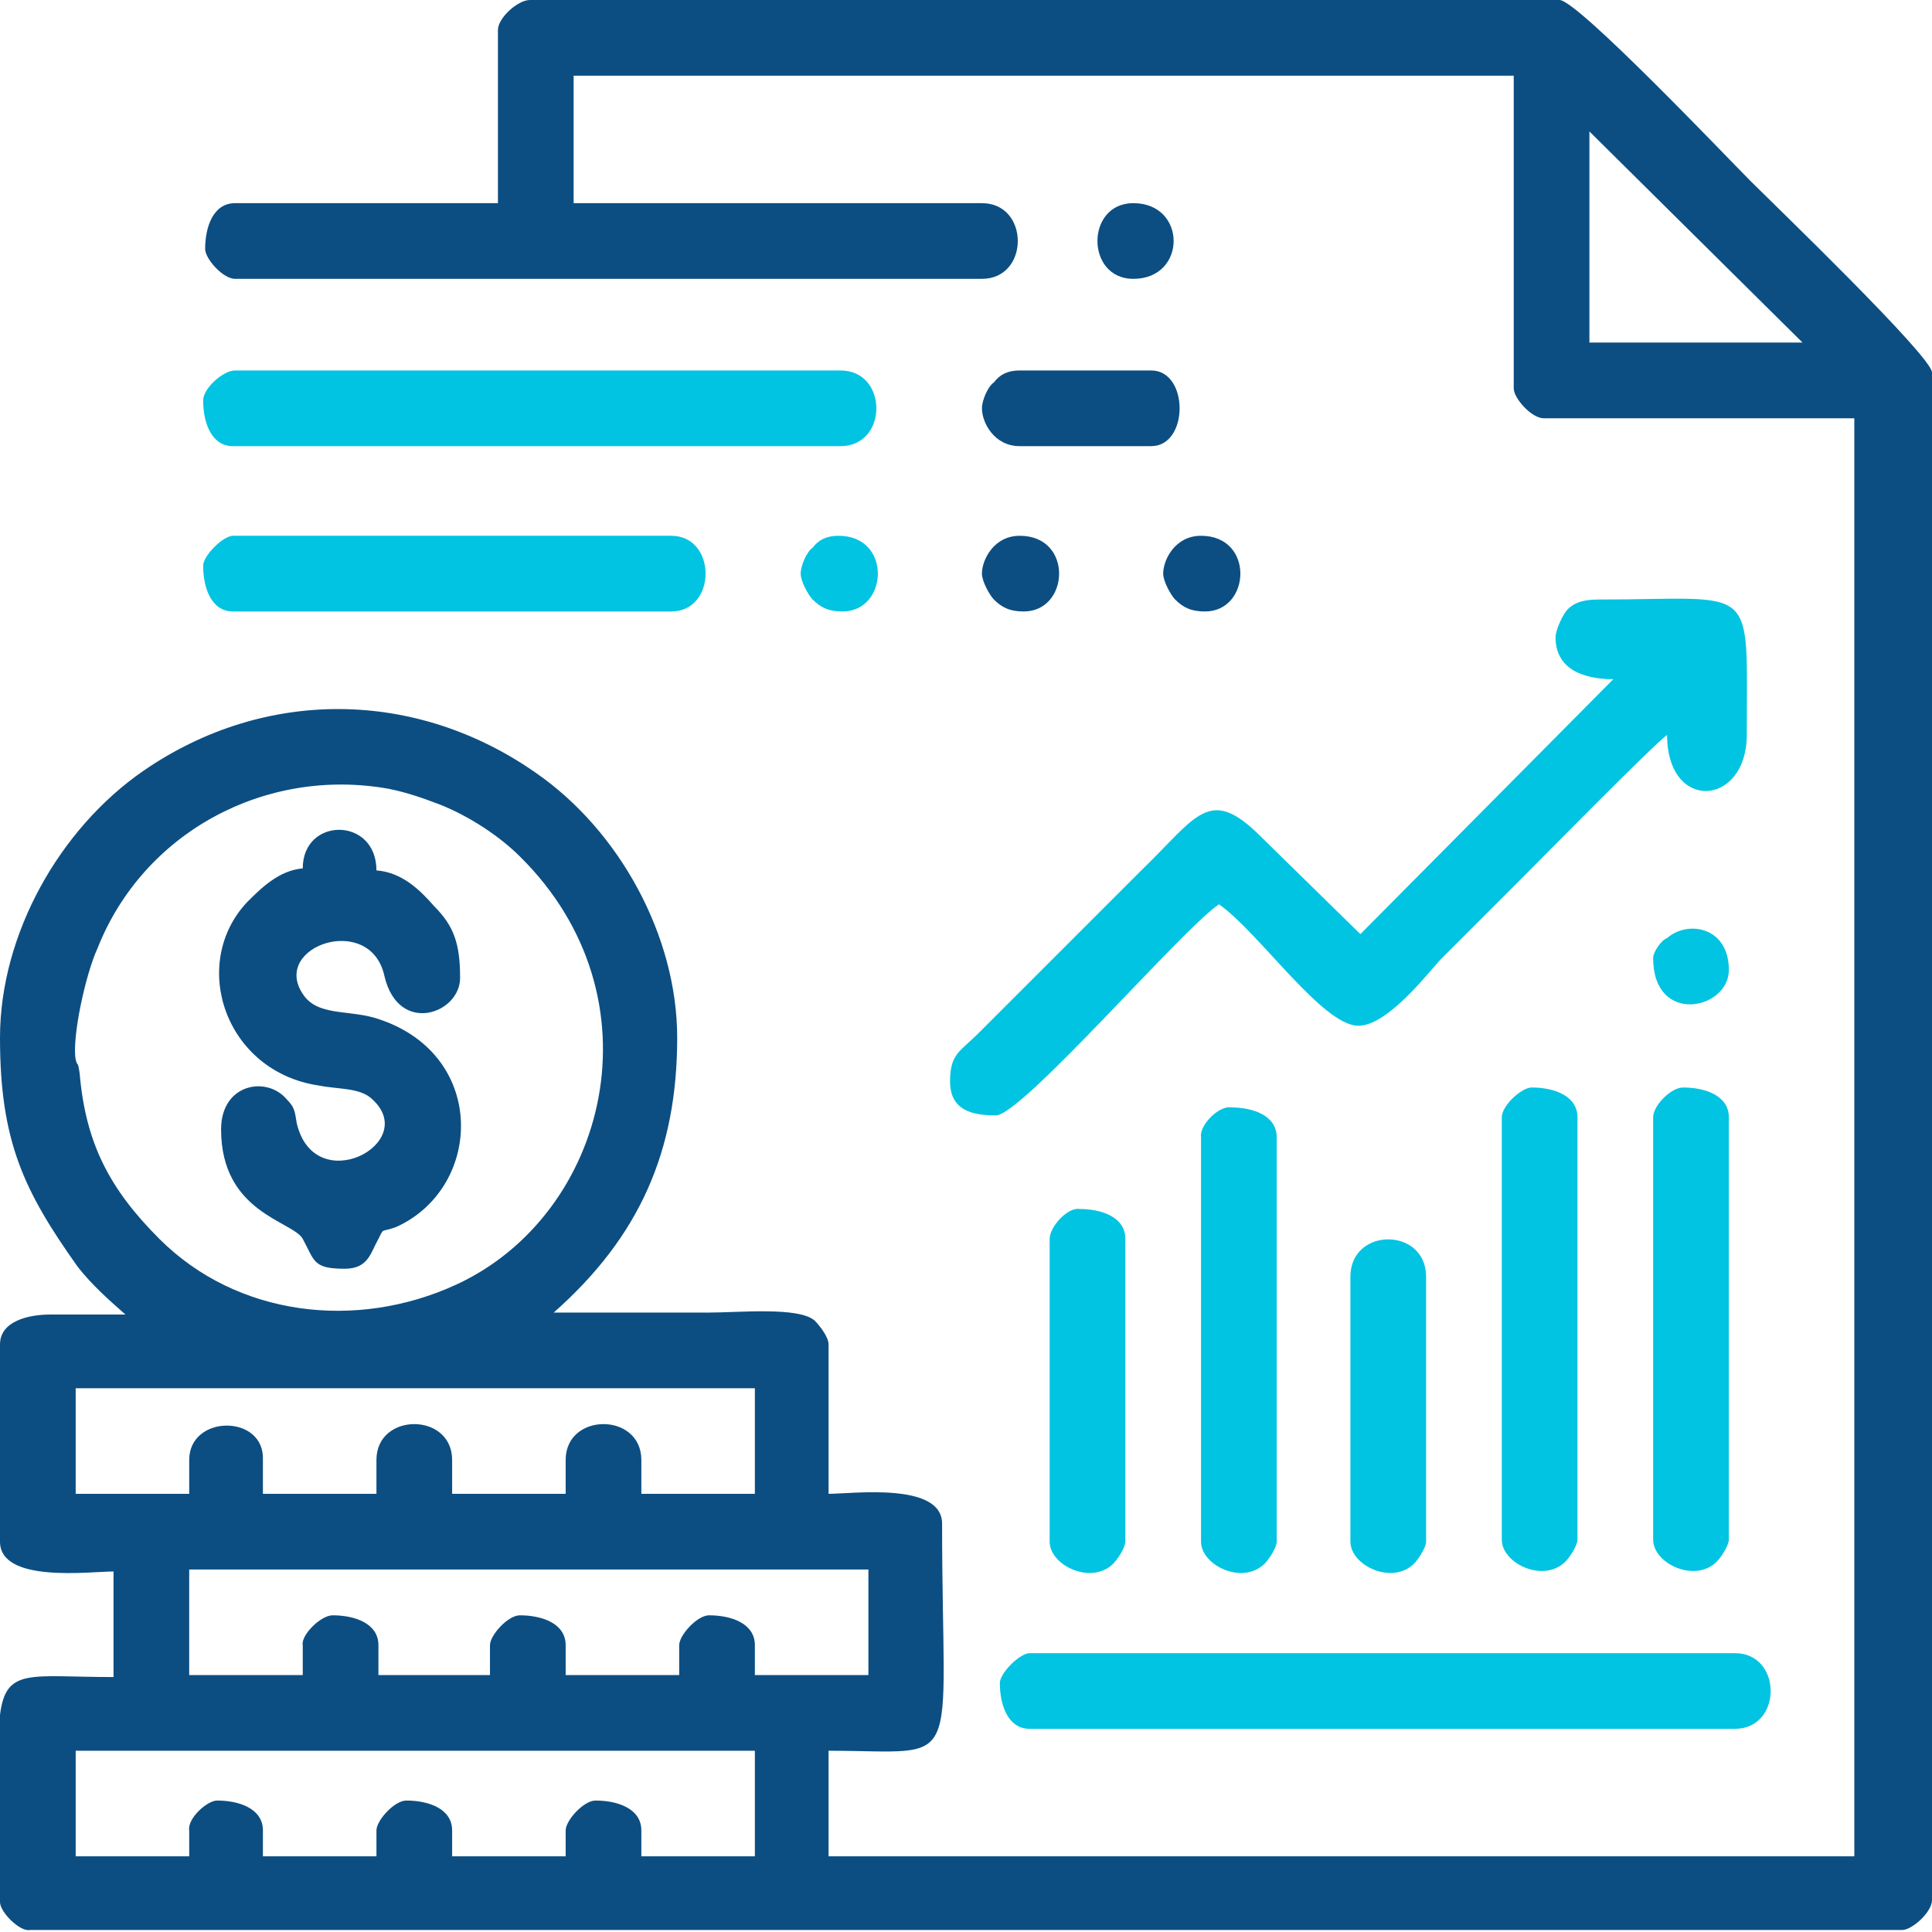 <svg xmlns="http://www.w3.org/2000/svg" viewBox="0 0 97 97">
		<path fill-rule="evenodd" clip-rule="evenodd" fill="#0C4E82" d="M9.5,91.9v1.3H3.8v-5.3h34.1v5.3h-5.7v-1.3
			c0-1.1-1.2-1.5-2.3-1.5c-0.6,0-1.5,1-1.5,1.5v1.3h-5.7v-1.3c0-1.1-1.2-1.5-2.3-1.5c-0.6,0-1.5,1-1.5,1.5v1.3h-5.7v-1.3
			c0-1.1-1.2-1.5-2.3-1.5C10.4,90.4,9.4,91.3,9.5,91.9L9.5,91.9z M0,95.5v-9.4c0.3-2.4,1.5-1.9,5.7-1.9v-5.3c-1.2,0-5.7,0.6-5.7-1.5
			v-9.9c0-1.2,1.5-1.5,2.5-1.5c1.3,0,2.5,0,3.8,0c-0.8-0.7-1.7-1.5-2.4-2.4C1.2,59.8,0,57.3,0,52.1c0-5.2,3-10.5,7.2-13.4
			c6.1-4.2,13.7-4.1,19.7,0.1c4.2,2.9,7.1,8.2,7.1,13.3c0,5.7-1.9,10-6.2,13.8c2.6,0,5.2,0,7.8,0c1.5,0,4.5-0.3,5.3,0.4
			c0.2,0.2,0.7,0.8,0.7,1.2V75c1.2,0,5.7-0.6,5.7,1.5c0,12.7,1.2,11.4-5.7,11.4v5.3h51.5V21H77.5c-0.6,0-1.5-1-1.5-1.5V3.8H28.8v6.4
			h20.5c2.4,0,2.4,3.8,0,3.8H11.8c-0.6,0-1.5-1-1.5-1.5c0-1.1,0.4-2.3,1.5-2.3H25V1.5C25,0.9,26,0,26.6,0h51.7c0.9,0,8.5,8,9.6,9.1
			c1.1,1.1,9.1,8.8,9.1,9.6v76.7c0,0.6-1,1.5-1.5,1.5h-94C1,97,0,96,0,95.5L0,95.5z M15.2,82.6v1.5H9.5v-5.3h34.1v5.3h-5.7v-1.5
			c0-1.1-1.2-1.5-2.3-1.5c-0.6,0-1.5,1-1.5,1.5v1.5h-5.7v-1.5c0-1.1-1.2-1.5-2.3-1.5c-0.6,0-1.5,1-1.5,1.5v1.5H19v-1.5
			c0-1.1-1.2-1.5-2.3-1.5C16.1,81.1,15.1,82.1,15.2,82.6L15.2,82.6z M9.5,73.3V75H3.8v-5.3h34.1V75h-5.7v-1.7c0-2.4-3.8-2.4-3.8,0
			V75h-5.7v-1.7c0-2.4-3.8-2.4-3.8,0V75h-5.7v-1.7C13.3,71,9.5,71,9.5,73.3L9.5,73.3z M3.8,53.2c-0.2-1.1,0.5-4.3,1.1-5.6
			c2.3-5.8,8.4-9.1,14.6-8c1,0.2,1.8,0.5,2.6,0.8c1.5,0.6,3,1.6,4,2.6c7.2,7.1,4.4,18-3.2,21.5c-5,2.3-11,1.6-14.9-2.3
			c-2.5-2.5-3.7-4.8-4-8.3C3.9,53.2,3.9,53.6,3.8,53.2z M79.8,6.6l10.7,10.6l-10.7,0V6.6z"/>
		<path fill-rule="evenodd" clip-rule="evenodd" fill="#00C4E1" d="M78.1,32c0,1.6,1.4,2.1,2.9,2.1L68.3,46.9L63.3,42
			c-2.6-2.6-3.2-1-6,1.7l-8.2,8.2c-0.9,0.9-1.4,1-1.4,2.4c0,1.5,1.2,1.7,2.3,1.7c1.3,0,9.3-9.3,11.2-10.6c2,1.4,5.2,6.1,7,6.1
			c1.4,0,3.3-2.4,4.1-3.3c1.3-1.3,2.5-2.5,3.8-3.8c1.2-1.2,6.9-7,7.6-7.5c0,3.9,4,3.6,4,0c0-7.8,0.6-6.8-7.4-6.8
			c-0.7,0-1.2,0.1-1.6,0.5C78.5,30.8,78.1,31.6,78.1,32L78.1,32z"/>
		<path fill-rule="evenodd" clip-rule="evenodd" fill="#0C4E82" d="M15.2,43.6c-1.2,0.1-2.1,1-2.8,1.7c-2.9,3.1-1.1,8.5,3.6,9.2
			c1,0.2,2.1,0.1,2.7,0.7c2.4,2.2-2.9,5-3.8,1.2c-0.1-0.6-0.1-0.8-0.5-1.2c-1-1.2-3.3-0.8-3.3,1.5c0,4.2,3.6,4.6,4.1,5.5
			c0.6,1.1,0.5,1.5,2.1,1.5c1.2,0,1.3-0.8,1.7-1.5c0.3-0.6,0.1-0.3,0.9-0.6c4.4-2,4.6-8.8-1.1-10.5c-1.4-0.4-2.9-0.1-3.6-1.2
			c-1.6-2.4,3.4-4.1,4.1-0.9c0.7,3,3.8,1.9,3.8,0.1c0-1.7-0.3-2.6-1.3-3.6c-0.7-0.8-1.6-1.7-2.9-1.8C18.9,41,15.2,41,15.2,43.6
			L15.2,43.6z"/>
		<path fill-rule="evenodd" clip-rule="evenodd" fill="#00C4E1" d="M50.2,84.5c0,1.1,0.4,2.3,1.5,2.3h35.4c2.4,0,2.4-3.8,0-3.8H51.7
			C51.2,83,50.2,84,50.2,84.5L50.2,84.5z"/>
		<path fill-rule="evenodd" clip-rule="evenodd" fill="#00C4E1" d="M10.2,20.1c0,1.1,0.4,2.3,1.5,2.3h30.5c2.4,0,2.4-3.8,0-3.8H11.8
			C11.2,18.6,10.2,19.5,10.2,20.1L10.2,20.1z"/>
		<path fill-rule="evenodd" clip-rule="evenodd" fill="#00C4E1" d="M10.2,28.4c0,1.1,0.4,2.3,1.5,2.3h22c2.3,0,2.3-3.8,0-3.8h-22
			C11.2,26.9,10.2,27.9,10.2,28.4L10.2,28.4z"/>
		<path fill-rule="evenodd" clip-rule="evenodd" fill="#00C4E1" d="M75.4,56.1v21.2c0,1.2,2.1,2.2,3.2,1.1c0.2-0.2,0.6-0.8,0.6-1.1
			V56.1c0-1.1-1.2-1.5-2.3-1.5C76.4,54.6,75.4,55.5,75.4,56.1L75.4,56.1z"/>
		<path fill-rule="evenodd" clip-rule="evenodd" fill="#00C4E1" d="M83,56.1v21.2c0,1.2,2.1,2.2,3.2,1.1c0.2-0.2,0.6-0.8,0.6-1.1
			V56.1c0-1.1-1.2-1.5-2.3-1.5C83.9,54.6,83,55.5,83,56.1L83,56.1z"/>
		<path fill-rule="evenodd" clip-rule="evenodd" fill="#00C4E1" d="M60.3,57.1v20.3c0,1.2,2.1,2.2,3.2,1.1c0.2-0.2,0.6-0.8,0.6-1.1
			V57.1c0-1.1-1.2-1.5-2.3-1.5C61.2,55.5,60.2,56.5,60.3,57.1L60.3,57.1z"/>
		<path fill-rule="evenodd" clip-rule="evenodd" fill="#00C4E1" d="M52.7,62.2v15.2c0,1.2,2.1,2.2,3.2,1.1c0.2-0.2,0.6-0.8,0.6-1.1
			V62.2c0-1.1-1.2-1.5-2.3-1.5C53.6,60.6,52.7,61.6,52.7,62.2L52.7,62.2z"/>
		<path fill-rule="evenodd" clip-rule="evenodd" fill="#00C4E1" d="M67.8,64.1v13.3c0,1.2,2.1,2.2,3.2,1.1c0.2-0.2,0.6-0.8,0.6-1.1
			V64.1C71.6,61.6,67.8,61.6,67.8,64.1z"/>
		<path fill-rule="evenodd" clip-rule="evenodd" fill="#0C4E82" d="M49.3,20.5c0,0.7,0.6,1.9,1.9,1.9h6.6c1.9,0,1.9-3.8,0-3.8h-6.6
			c-0.6,0-1,0.2-1.3,0.6C49.6,19.4,49.3,20.1,49.3,20.5z"/>
		<path fill-rule="evenodd" clip-rule="evenodd" fill="#0C4E82" d="M49.3,28.8c0,0.4,0.4,1.1,0.6,1.3c0.4,0.4,0.8,0.6,1.5,0.6
			c2.3,0,2.5-3.8-0.2-3.8C49.9,26.9,49.3,28.1,49.3,28.8z"/>
		<path fill-rule="evenodd" clip-rule="evenodd" fill="#0C4E82" d="M58.4,28.8c0,0.4,0.4,1.1,0.6,1.3c0.4,0.4,0.8,0.6,1.5,0.6
			c2.3,0,2.5-3.8-0.2-3.8C59,26.9,58.4,28.1,58.4,28.8z"/>
		<path fill-rule="evenodd" clip-rule="evenodd" fill="#00C4E1" d="M40.2,28.8c0,0.4,0.4,1.1,0.6,1.3c0.4,0.4,0.8,0.6,1.5,0.6
			c2.3,0,2.5-3.8-0.2-3.8c-0.6,0-1,0.2-1.3,0.6C40.5,27.7,40.2,28.4,40.2,28.8z"/>
		<path fill-rule="evenodd" clip-rule="evenodd" fill="#0C4E82" d="M56.9,14c2.7,0,2.7-3.8,0-3.8C54.5,10.2,54.5,14,56.9,14z"/>
		<path fill-rule="evenodd" clip-rule="evenodd" fill="#00C4E1" d="M83,48.1c0,3.4,3.8,2.6,3.8,0.6c0-2.2-2.1-2.5-3.1-1.6
			C83.4,47.2,83,47.8,83,48.1z"/>
</svg>
